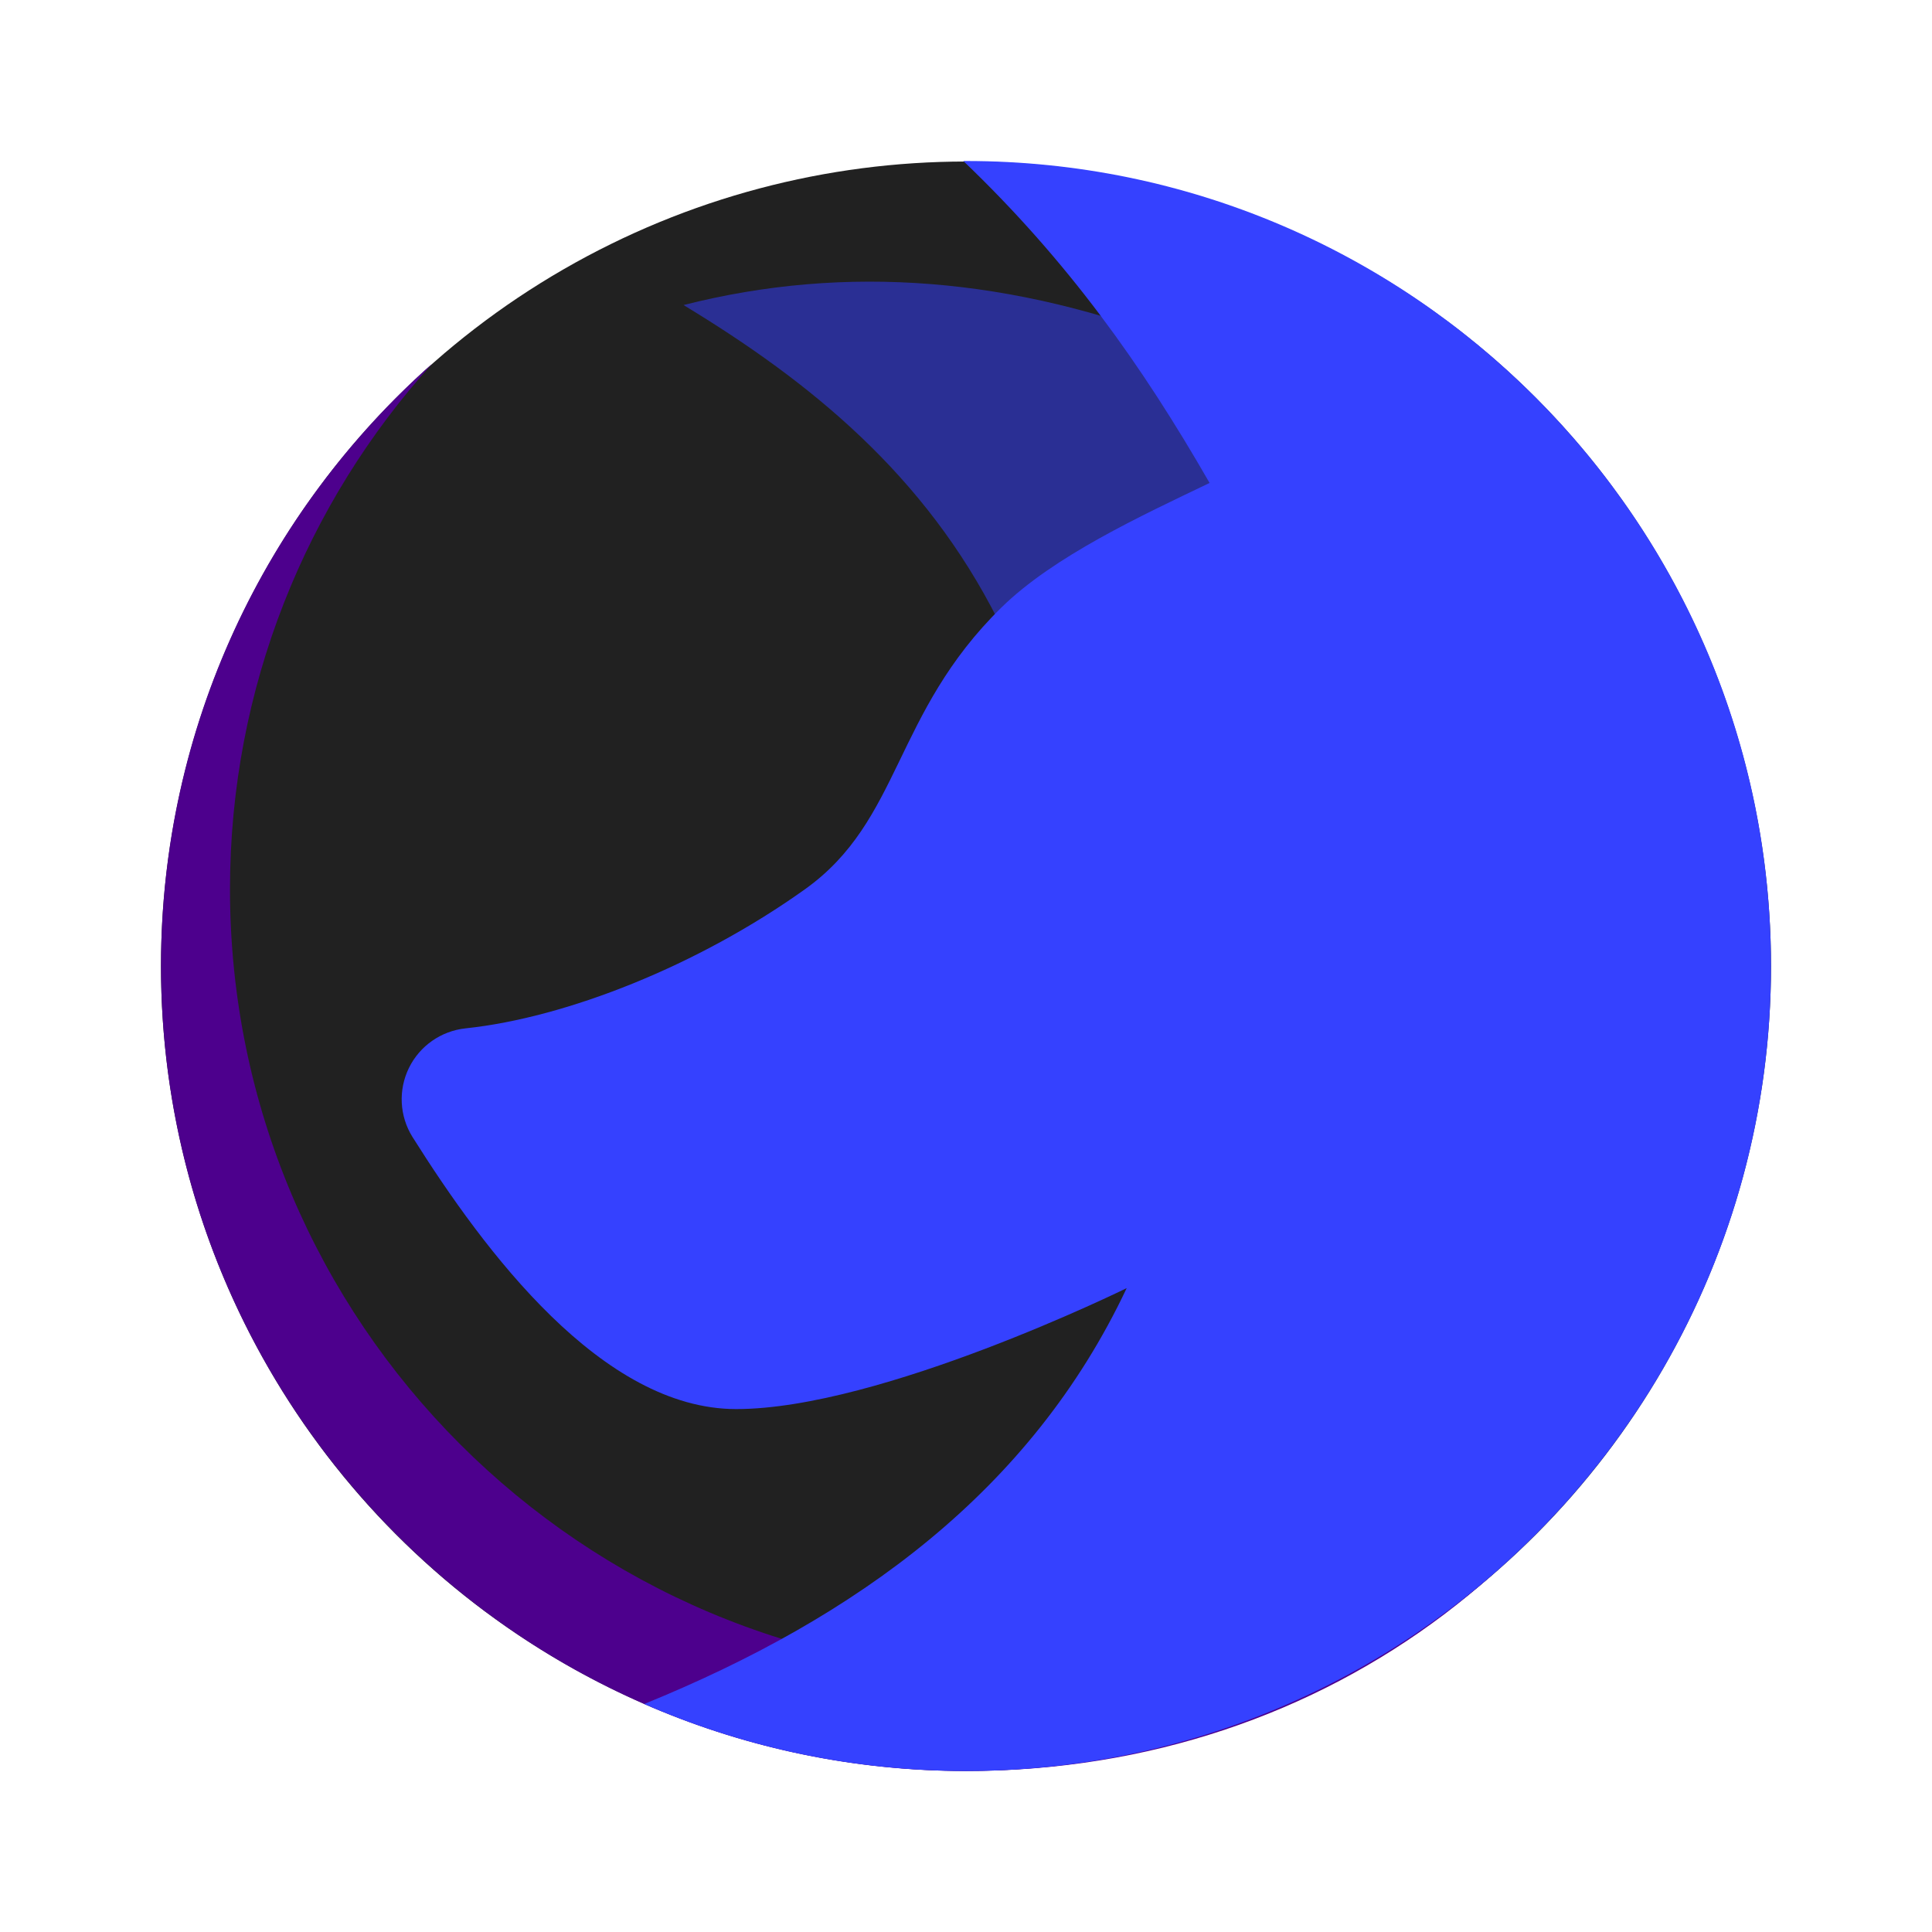 <svg xmlns="http://www.w3.org/2000/svg"  viewBox="0 0 48 48" width="1600px" height="1600px" clip-rule="evenodd"><ellipse cx="24" cy="24.005" fill="#212121" fill-rule="evenodd" clip-rule="evenodd" rx="20" ry="19.992"/><path fill="#2a2f94" fill-rule="evenodd" d="M24.801,15.418c-1.818-3.614-4.66-5.927-7.819-7.839	c4.035-1.027,8.202-0.694,12.5,1l1.852,4L24.801,15.418z" clip-rule="evenodd"/><path fill="#4d008d" fill-rule="evenodd" d="M10.734,9.038c-3.12,3.458-5.02,8.037-5.02,13.055	c0,10.762,8.738,19.5,19.5,19.5c8.073,0,14.615-4.58,17.576-11.578C40.339,38.292,33.066,44,24,44C12.962,44,4,35.038,4,24	C4,18.05,6.604,12.704,10.734,9.038z" clip-rule="evenodd"/><path fill="#3541ff" fill-rule="evenodd" d="M23.934,4L24,4c11.038,0,20,8.962,20,20s-8.962,20-20,20	c-2.842,0-5.547-0.594-7.995-1.665c5.262-2.14,9.608-5.285,11.987-10.332c0,0-6.105,3.005-9.702,3.005	c-3.331,0-6.248-3.909-8.043-6.762c-0.323-0.518-0.355-1.166-0.087-1.714c0.269-0.548,0.8-0.919,1.408-0.983	c2.514-0.266,5.783-1.564,8.432-3.456c2.394-1.71,2.19-4.363,4.88-7c1.299-1.273,3.463-2.275,5.172-3.094	C28.367,9.064,26.529,6.483,23.934,4z" clip-rule="evenodd"/></svg>
